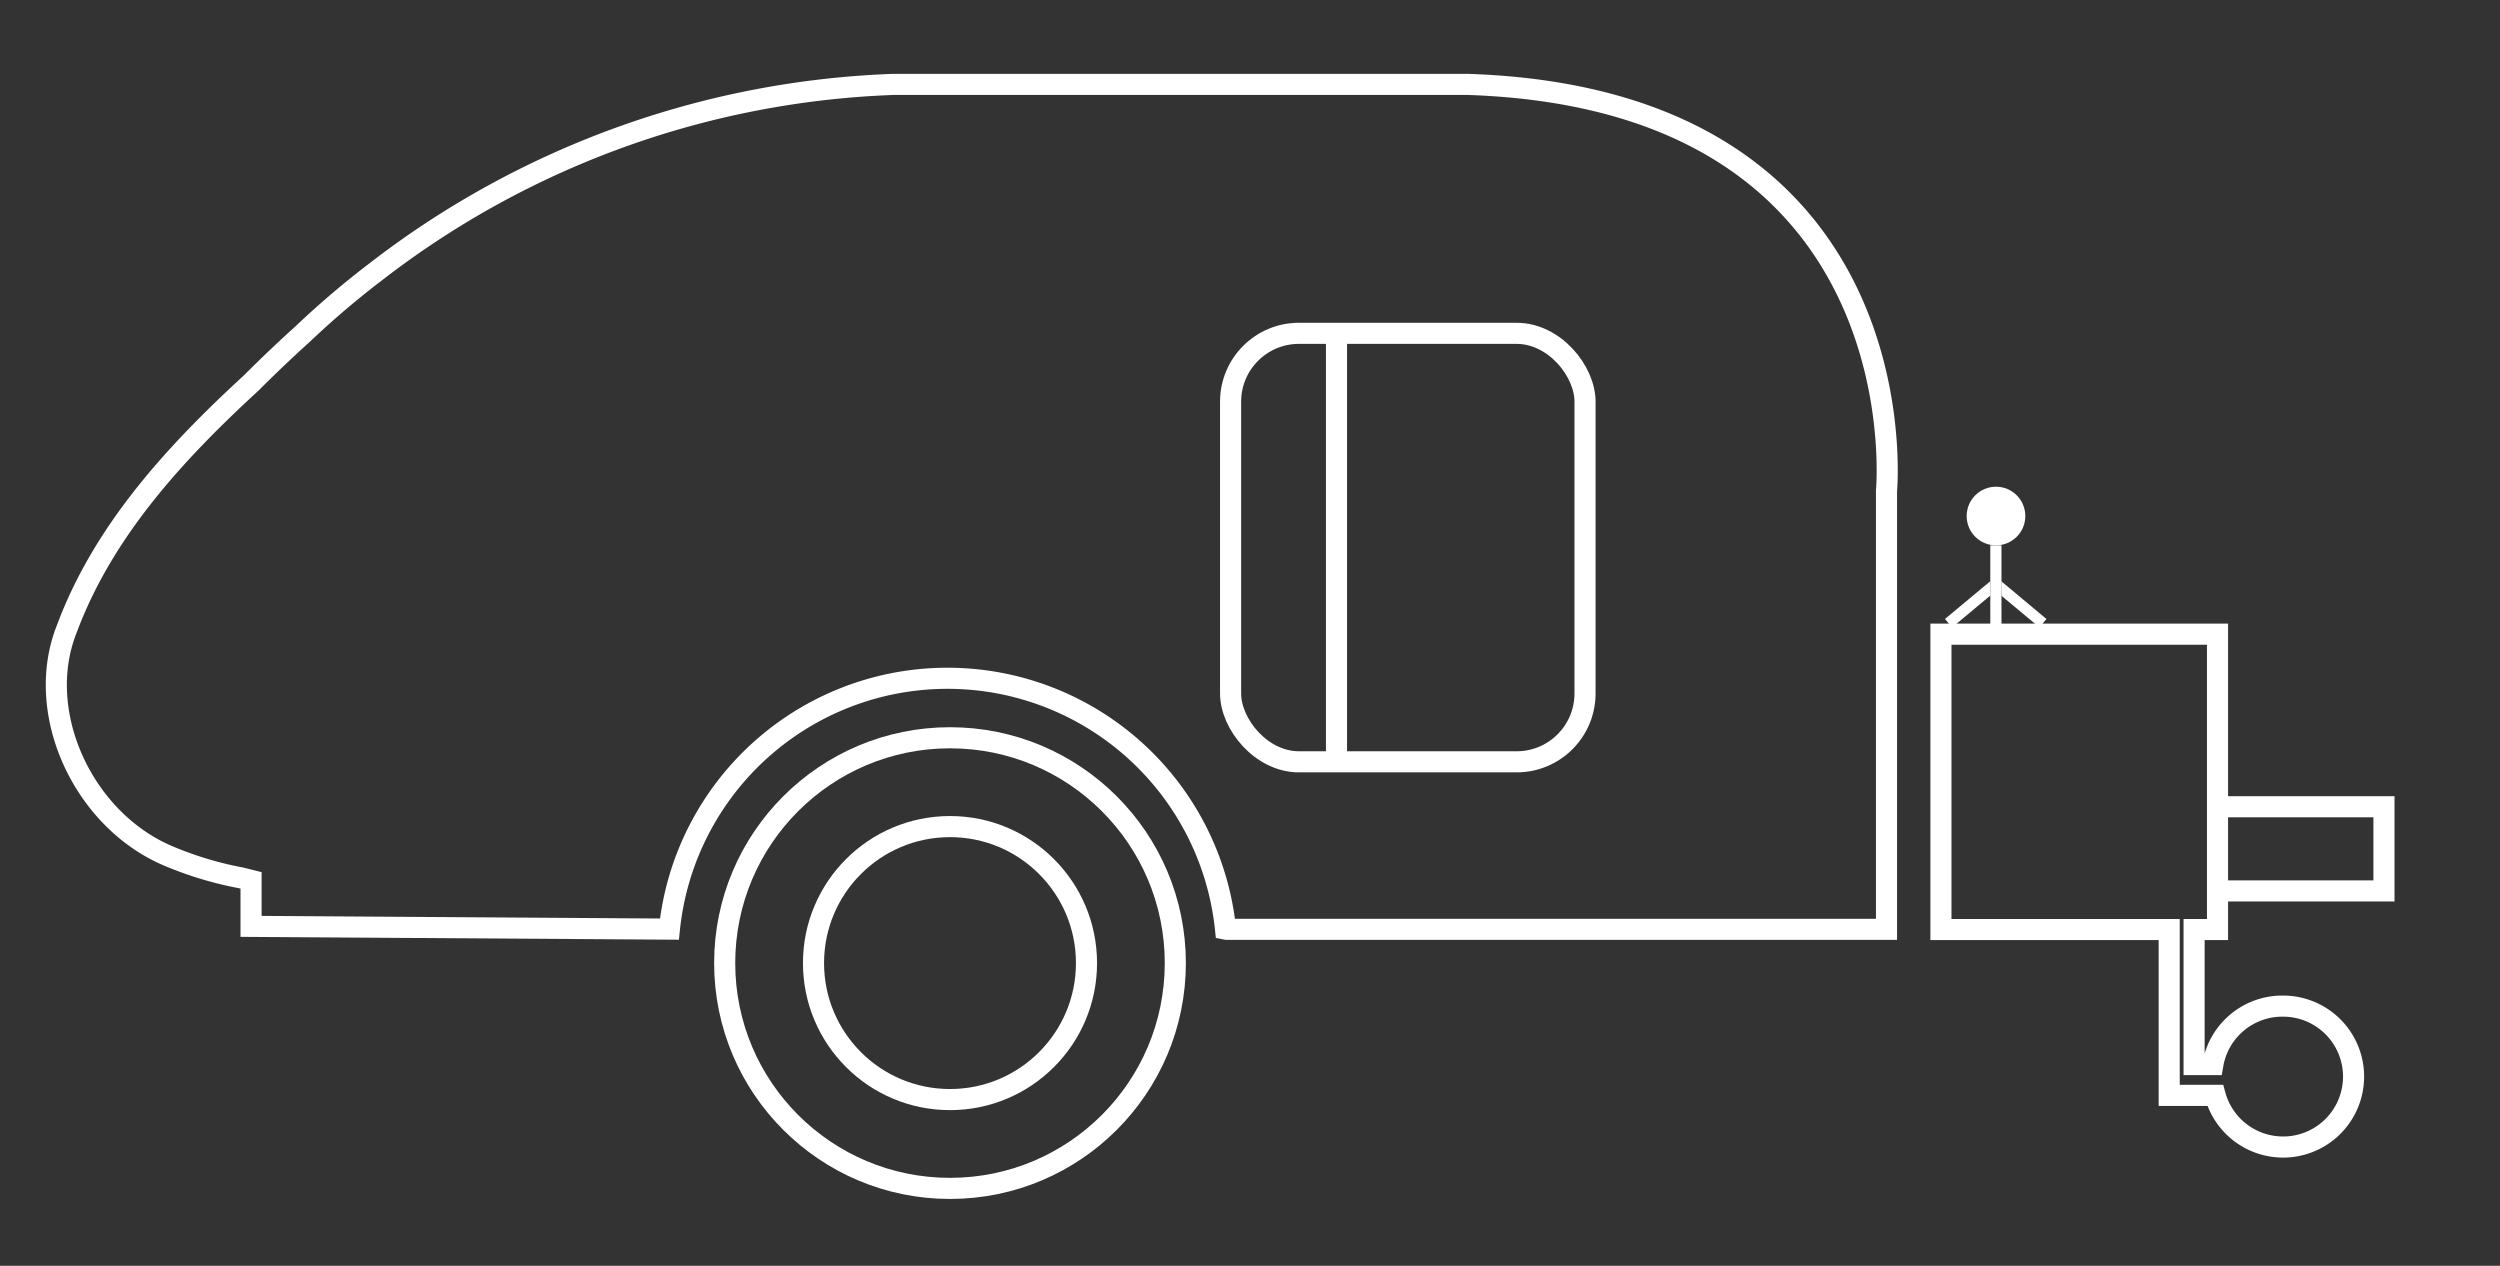 <svg id="레이어_1" data-name="레이어 1" xmlns="http://www.w3.org/2000/svg" viewBox="0 0 118.5 60">
  <rect x="0" y="0" width="118.5" height="60" fill="#333333" stroke="none"/>
  <defs>
    <style>
      .cls-1,
      .cls-2,
      .cls-3 {
        fill: none;
        stroke-miterlimit: 10;
      }
      .cls-1 {
        stroke: #fff;
      }
      .cls-2 {
        stroke: #fff;
      }
      .cls-3 {
        stroke: #fff;
      }
      .cls-4 {
        fill: #fff;
      }
    </style>
  </defs>
  <title>caravan</title><path
    class="cls-1"
    d="M58.14,44.05H89.42V23.27S91.17,4.7,69.55,4H42.38a42.57,42.57,0,0,0-24.5,8.83,42.07,42.07,0,0,0-3.53,3c-.73.66-1.55,1.43-2.45,2.33-3.6,3.31-7,7-8.73,11.64-1.6,4,.8,9.14,4.9,10.81a16.69,16.69,0,0,0,3.35,1l.48.12,0,2.18,19.83.13a13.25,13.25,0,0,1,26.36,0Z"/><rect class="cls-2" x="58.33" y="15.8" width="16.8" height="20.31" rx="3.24" ry="3.24"/><circle class="cls-3" cx="45.03" cy="45.65" r="10.68"/><circle class="cls-3" cx="45.03" cy="45.65" r="6.47"/><path class="cls-3" d="M108.18,47.69a3.34,3.34,0,0,0-3.29,2.77H104v-6.4h1.11v-14H92v14h10.82v7.86H105a3.34,3.34,0,1,0,3.22-4.23Z"/><polyline class="cls-3" points="105.07 38.24 113 38.24 113 42.23 105.07 42.23"/><circle class="cls-4" cx="94.61" cy="24.46" r="1.39"/><rect class="cls-4" x="94.34" y="25.85" width="0.53" height="3.87"/><polyline class="cls-4" points="94.34 28.23 92.53 29.74 92.19 29.34 94.34 27.55"/><polyline class="cls-4" points="94.87 28.24 96.67 29.74 97 29.34 94.86 27.55"/><line class="cls-2" x1="63.35" y1="15.8" x2="63.35" y2="36.11"/></svg>
